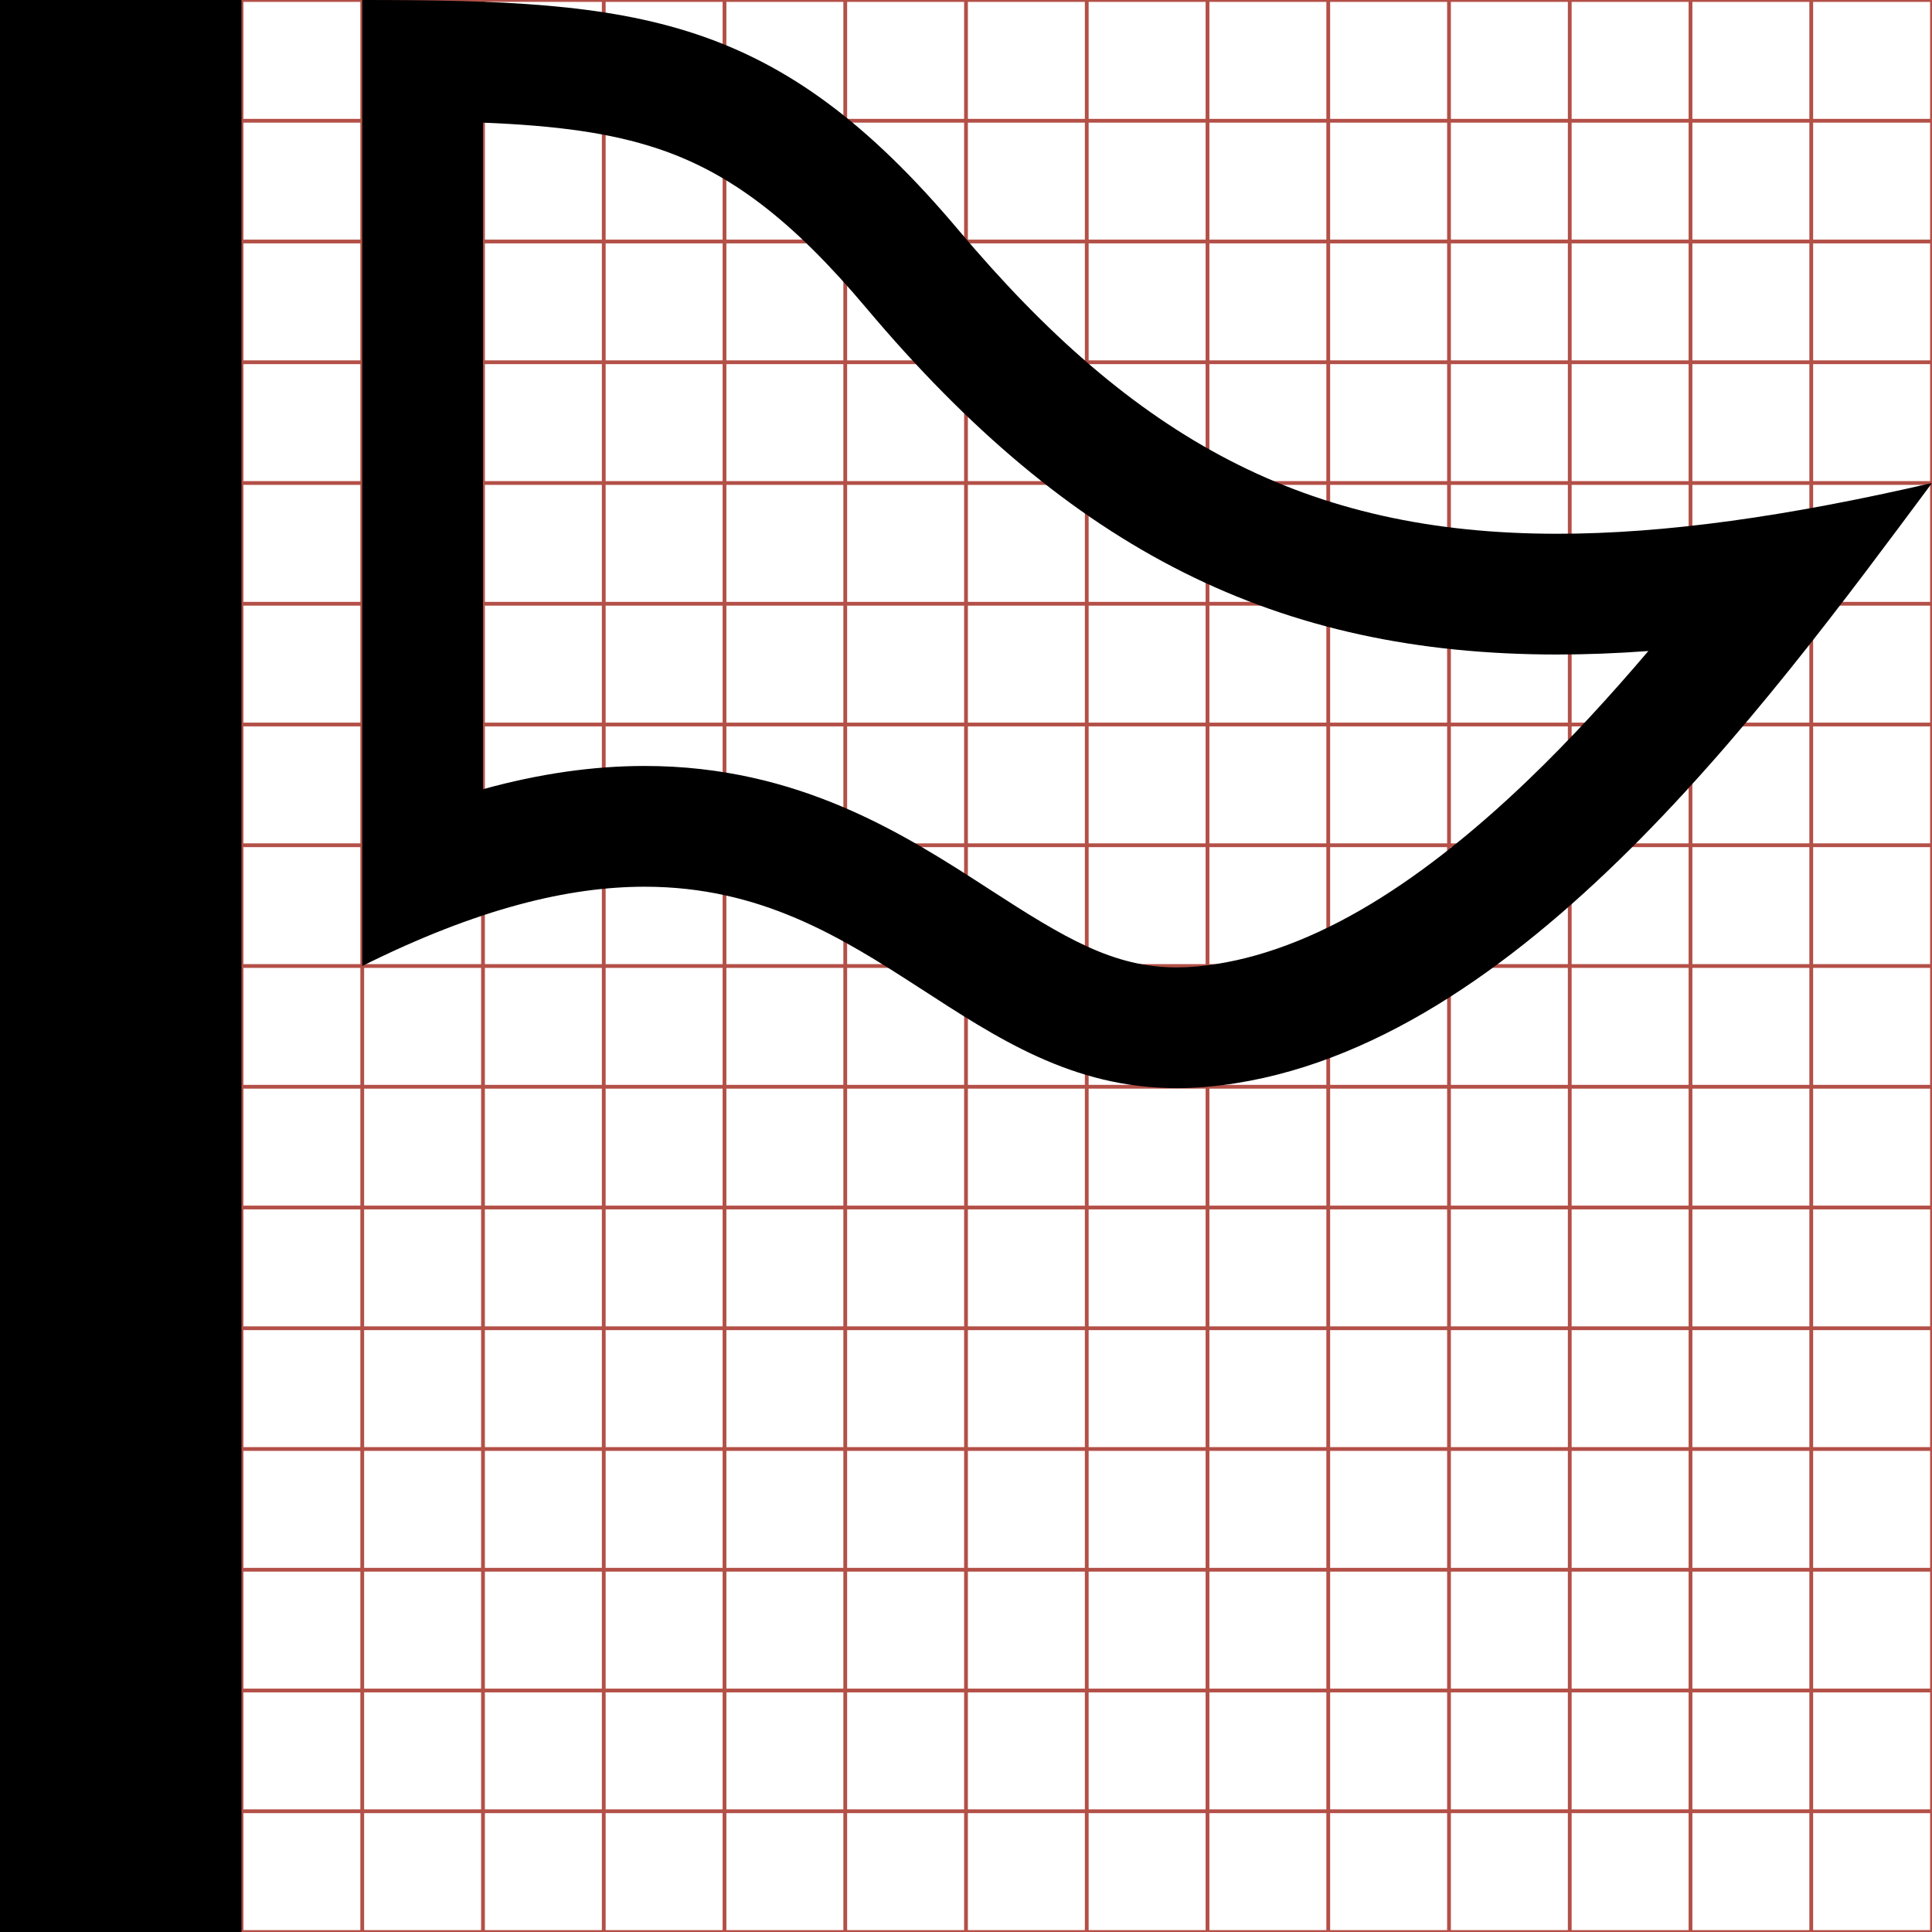 <?xml version="1.0" encoding="utf-8"?> <!-- Generator: IcoMoon.io --> <!DOCTYPE svg PUBLIC "-//W3C//DTD SVG 1.1//EN" "http://www.w3.org/Graphics/SVG/1.1/DTD/svg11.dtd"> <svg width="512" height="512" viewBox="0 0 512 512" xmlns="http://www.w3.org/2000/svg" xmlns:xlink="http://www.w3.org/1999/xlink" fill="#000000"><g class="svgGrid" id="svgGrid"><line stroke-width="1" stroke="#B35047" x1="32" x2="32" y1="0" y2="512"></line><line stroke-width="1" stroke="#B35047" x1="64" x2="64" y1="0" y2="512"></line><line stroke-width="1" stroke="#B35047" x1="96" x2="96" y1="0" y2="512"></line><line stroke-width="1" stroke="#B35047" x1="128" x2="128" y1="0" y2="512"></line><line stroke-width="1" stroke="#B35047" x1="160" x2="160" y1="0" y2="512"></line><line stroke-width="1" stroke="#B35047" x1="192" x2="192" y1="0" y2="512"></line><line stroke-width="1" stroke="#B35047" x1="224" x2="224" y1="0" y2="512"></line><line stroke-width="1" stroke="#B35047" x1="256" x2="256" y1="0" y2="512"></line><line stroke-width="1" stroke="#B35047" x1="288" x2="288" y1="0" y2="512"></line><line stroke-width="1" stroke="#B35047" x1="320" x2="320" y1="0" y2="512"></line><line stroke-width="1" stroke="#B35047" x1="352" x2="352" y1="0" y2="512"></line><line stroke-width="1" stroke="#B35047" x1="384" x2="384" y1="0" y2="512"></line><line stroke-width="1" stroke="#B35047" x1="416" x2="416" y1="0" y2="512"></line><line stroke-width="1" stroke="#B35047" x1="448" x2="448" y1="0" y2="512"></line><line stroke-width="1" stroke="#B35047" x1="480" x2="480" y1="0" y2="512"></line><line stroke-width="1" stroke="#B35047" x1="0" x2="512" y1="32" y2="32"></line><line stroke-width="1" stroke="#B35047" x1="0" x2="512" y1="64" y2="64"></line><line stroke-width="1" stroke="#B35047" x1="0" x2="512" y1="96" y2="96"></line><line stroke-width="1" stroke="#B35047" x1="0" x2="512" y1="128" y2="128"></line><line stroke-width="1" stroke="#B35047" x1="0" x2="512" y1="160" y2="160"></line><line stroke-width="1" stroke="#B35047" x1="0" x2="512" y1="192" y2="192"></line><line stroke-width="1" stroke="#B35047" x1="0" x2="512" y1="224" y2="224"></line><line stroke-width="1" stroke="#B35047" x1="0" x2="512" y1="256" y2="256"></line><line stroke-width="1" stroke="#B35047" x1="0" x2="512" y1="288" y2="288"></line><line stroke-width="1" stroke="#B35047" x1="0" x2="512" y1="320" y2="320"></line><line stroke-width="1" stroke="#B35047" x1="0" x2="512" y1="352" y2="352"></line><line stroke-width="1" stroke="#B35047" x1="0" x2="512" y1="384" y2="384"></line><line stroke-width="1" stroke="#B35047" x1="0" x2="512" y1="416" y2="416"></line><line stroke-width="1" stroke="#B35047" x1="0" x2="512" y1="448" y2="448"></line><line stroke-width="1" stroke="#B35047" x1="0" x2="512" y1="480" y2="480"></line><rect x="0" y="0" width="512" height="512" fill="none" stroke-width="1" stroke="#B35047"></rect></g><path d="M 128.00,32.50c 19.393,0.786, 33.686,2.681, 46.365,6.903c 19.163,6.381, 35.674,19.009, 55.209,42.224 c 54.165,64.364, 108.925,91.826, 183.107,91.826c 7.729,0.00, 15.767-0.307, 24.147-0.925c-10.09,11.872-20.705,23.466-31.729,34.059 c-15.453,14.849-30.499,26.521-44.72,34.692c-14.99,8.612-29.547,13.609-43.263,14.851c-1.81,0.164-3.533,0.243-5.271,0.243 c-16.82,0.00-29.746-7.817-49.442-20.573c-22.574-14.618-50.668-32.812-91.546-32.812c-13.692,0.00-27.906,2.034-42.859,6.161L 127.998,32.50 M 96.00,0.00l0.00,256.00 c 30.587-15.262, 54.737-21.011, 74.859-21.011c 61.341,0.00, 85.367,53.384, 140.988,53.384c 2.648,0.00, 5.354-0.12, 8.152-0.373 c 79.729-7.221, 147.031-99.564, 192.00-160.00c-38.205,8.835-70.726,13.453-99.318,13.453c-66.72,0.00-112.085-25.129-158.623-80.43 C 205.881,3.773, 169.369,0.00, 96.00,0.00L 96.00,0.00zM0.00,0.00L 64.00,0.00L 64.00,512.00L0.00,512.00z" ></path></svg>